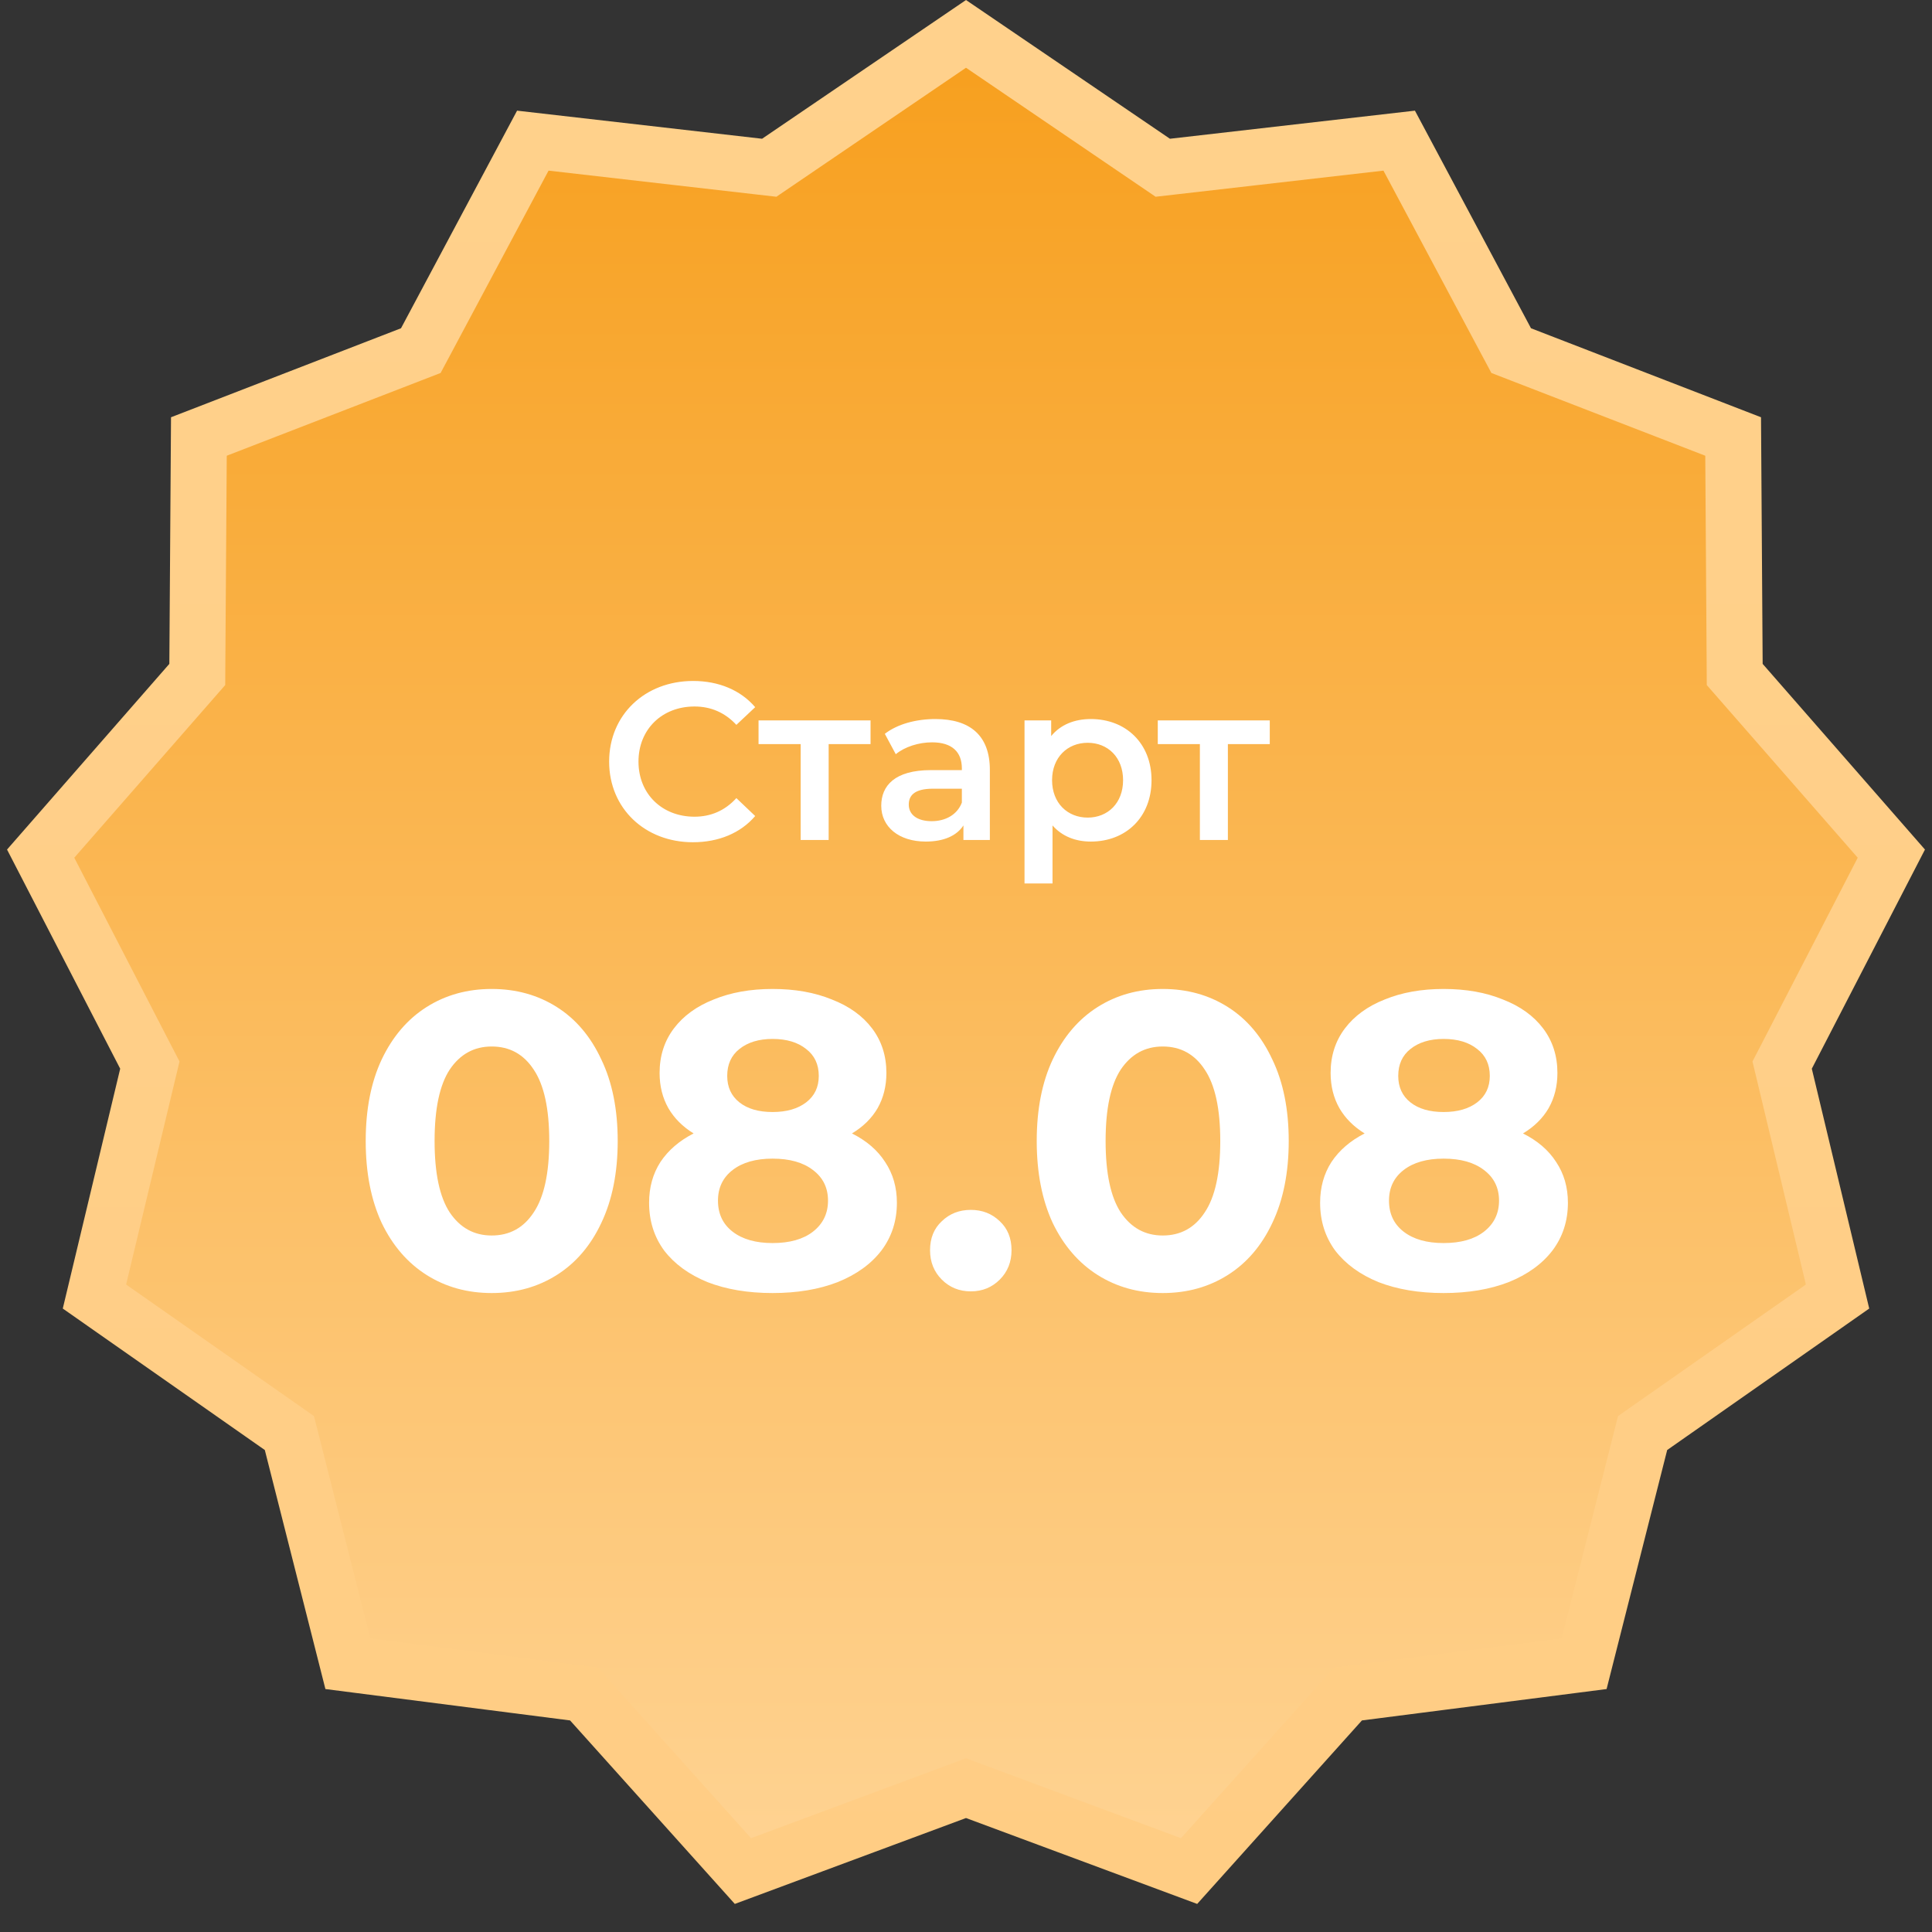 <svg width="69" height="69" viewBox="0 0 69 69" fill="none" xmlns="http://www.w3.org/2000/svg">
<rect x="0" y="0" width="69" height="69" fill="#333333" stroke="none"/>
<path d="M41.22 5.782L41.527 5.991L41.896 5.949L49.971 5.023L53.796 12.194L53.971 12.522L54.317 12.656L61.898 15.589L61.952 23.716L61.954 24.088L62.199 24.368L67.548 30.487L63.819 37.709L63.648 38.039L63.735 38.401L65.627 46.305L58.969 50.967L58.665 51.18L58.573 51.54L56.576 59.418L48.514 60.452L48.145 60.499L47.897 60.775L42.467 66.823L34.848 63.992L34.5 63.862L34.152 63.992L26.533 66.823L21.103 60.775L20.855 60.499L20.486 60.452L12.424 59.418L10.427 51.54L10.335 51.18L10.031 50.967L3.373 46.305L5.265 38.401L5.352 38.039L5.181 37.709L1.452 30.487L6.801 24.368L7.046 24.088L7.048 23.716L7.103 15.589L14.683 12.656L15.029 12.522L15.204 12.194L19.029 5.023L27.104 5.949L27.473 5.991L27.78 5.782L34.5 1.21L41.22 5.782Z" fill="url(#paint0_linear_462_5)" stroke="url(#paint1_linear_462_5)" stroke-width="2"/>
<path d="M24.747 30.08C25.667 30.08 26.451 29.752 26.971 29.144L26.299 28.504C25.891 28.952 25.387 29.168 24.803 29.168C23.643 29.168 22.803 28.352 22.803 27.2C22.803 26.048 23.643 25.232 24.803 25.232C25.387 25.232 25.891 25.448 26.299 25.888L26.971 25.256C26.451 24.648 25.667 24.32 24.755 24.32C23.035 24.32 21.755 25.528 21.755 27.2C21.755 28.872 23.035 30.08 24.747 30.08ZM31.091 25.728H27.091V26.576H28.595V30H29.595V26.576H31.091V25.728ZM33.408 25.68C32.721 25.68 32.056 25.856 31.601 26.208L31.992 26.936C32.312 26.672 32.809 26.512 33.288 26.512C34.001 26.512 34.352 26.856 34.352 27.44V27.504H33.248C31.953 27.504 31.473 28.064 31.473 28.776C31.473 29.52 32.089 30.056 33.065 30.056C33.705 30.056 34.169 29.848 34.408 29.48V30H35.352V27.496C35.352 26.264 34.641 25.68 33.408 25.68ZM33.273 29.328C32.761 29.328 32.456 29.096 32.456 28.736C32.456 28.424 32.641 28.168 33.321 28.168H34.352V28.664C34.184 29.104 33.761 29.328 33.273 29.328ZM38.958 25.68C38.374 25.68 37.878 25.88 37.542 26.288V25.728H36.59V31.552H37.59V29.48C37.934 29.872 38.414 30.056 38.958 30.056C40.206 30.056 41.126 29.192 41.126 27.864C41.126 26.544 40.206 25.68 38.958 25.68ZM38.846 29.2C38.126 29.2 37.574 28.68 37.574 27.864C37.574 27.048 38.126 26.528 38.846 26.528C39.566 26.528 40.11 27.048 40.11 27.864C40.11 28.68 39.566 29.2 38.846 29.2ZM45.349 25.728H41.349V26.576H42.853V30H43.853V26.576H45.349V25.728ZM17.561 46.18C16.691 46.18 15.916 45.965 15.236 45.535C14.556 45.105 14.021 44.485 13.631 43.675C13.251 42.855 13.061 41.88 13.061 40.75C13.061 39.62 13.251 38.65 13.631 37.84C14.021 37.02 14.556 36.395 15.236 35.965C15.916 35.535 16.691 35.32 17.561 35.32C18.431 35.32 19.206 35.535 19.886 35.965C20.566 36.395 21.096 37.02 21.476 37.84C21.866 38.65 22.061 39.62 22.061 40.75C22.061 41.88 21.866 42.855 21.476 43.675C21.096 44.485 20.566 45.105 19.886 45.535C19.206 45.965 18.431 46.18 17.561 46.18ZM17.561 44.125C18.201 44.125 18.701 43.85 19.061 43.3C19.431 42.75 19.616 41.9 19.616 40.75C19.616 39.6 19.431 38.75 19.061 38.2C18.701 37.65 18.201 37.375 17.561 37.375C16.931 37.375 16.431 37.65 16.061 38.2C15.701 38.75 15.521 39.6 15.521 40.75C15.521 41.9 15.701 42.75 16.061 43.3C16.431 43.85 16.931 44.125 17.561 44.125ZM30.427 40.48C30.947 40.74 31.342 41.08 31.612 41.5C31.892 41.92 32.032 42.405 32.032 42.955C32.032 43.605 31.847 44.175 31.477 44.665C31.107 45.145 30.587 45.52 29.917 45.79C29.247 46.05 28.472 46.18 27.592 46.18C26.712 46.18 25.937 46.05 25.267 45.79C24.607 45.52 24.092 45.145 23.722 44.665C23.362 44.175 23.182 43.605 23.182 42.955C23.182 42.405 23.317 41.92 23.587 41.5C23.867 41.08 24.262 40.74 24.772 40.48C24.382 40.24 24.082 39.94 23.872 39.58C23.662 39.21 23.557 38.79 23.557 38.32C23.557 37.71 23.727 37.18 24.067 36.73C24.407 36.28 24.882 35.935 25.492 35.695C26.102 35.445 26.802 35.32 27.592 35.32C28.392 35.32 29.097 35.445 29.707 35.695C30.327 35.935 30.807 36.28 31.147 36.73C31.487 37.18 31.657 37.71 31.657 38.32C31.657 38.79 31.552 39.21 31.342 39.58C31.132 39.94 30.827 40.24 30.427 40.48ZM27.592 37.105C27.102 37.105 26.707 37.225 26.407 37.465C26.117 37.695 25.972 38.015 25.972 38.425C25.972 38.825 26.117 39.14 26.407 39.37C26.697 39.6 27.092 39.715 27.592 39.715C28.092 39.715 28.492 39.6 28.792 39.37C29.092 39.14 29.242 38.825 29.242 38.425C29.242 38.015 29.092 37.695 28.792 37.465C28.492 37.225 28.092 37.105 27.592 37.105ZM27.592 44.395C28.202 44.395 28.682 44.26 29.032 43.99C29.392 43.71 29.572 43.34 29.572 42.88C29.572 42.42 29.392 42.055 29.032 41.785C28.682 41.515 28.202 41.38 27.592 41.38C26.992 41.38 26.517 41.515 26.167 41.785C25.817 42.055 25.642 42.42 25.642 42.88C25.642 43.35 25.817 43.72 26.167 43.99C26.517 44.26 26.992 44.395 27.592 44.395ZM34.671 46.12C34.261 46.12 33.916 45.98 33.636 45.7C33.356 45.42 33.216 45.07 33.216 44.65C33.216 44.22 33.356 43.875 33.636 43.615C33.916 43.345 34.261 43.21 34.671 43.21C35.081 43.21 35.426 43.345 35.706 43.615C35.986 43.875 36.126 44.22 36.126 44.65C36.126 45.07 35.986 45.42 35.706 45.7C35.426 45.98 35.081 46.12 34.671 46.12ZM41.526 46.18C40.656 46.18 39.881 45.965 39.201 45.535C38.521 45.105 37.986 44.485 37.596 43.675C37.216 42.855 37.026 41.88 37.026 40.75C37.026 39.62 37.216 38.65 37.596 37.84C37.986 37.02 38.521 36.395 39.201 35.965C39.881 35.535 40.656 35.32 41.526 35.32C42.396 35.32 43.171 35.535 43.851 35.965C44.531 36.395 45.061 37.02 45.441 37.84C45.831 38.65 46.026 39.62 46.026 40.75C46.026 41.88 45.831 42.855 45.441 43.675C45.061 44.485 44.531 45.105 43.851 45.535C43.171 45.965 42.396 46.18 41.526 46.18ZM41.526 44.125C42.166 44.125 42.666 43.85 43.026 43.3C43.396 42.75 43.581 41.9 43.581 40.75C43.581 39.6 43.396 38.75 43.026 38.2C42.666 37.65 42.166 37.375 41.526 37.375C40.896 37.375 40.396 37.65 40.026 38.2C39.666 38.75 39.486 39.6 39.486 40.75C39.486 41.9 39.666 42.75 40.026 43.3C40.396 43.85 40.896 44.125 41.526 44.125ZM54.392 40.48C54.912 40.74 55.307 41.08 55.577 41.5C55.857 41.92 55.997 42.405 55.997 42.955C55.997 43.605 55.812 44.175 55.442 44.665C55.072 45.145 54.552 45.52 53.882 45.79C53.212 46.05 52.437 46.18 51.557 46.18C50.677 46.18 49.902 46.05 49.232 45.79C48.572 45.52 48.057 45.145 47.687 44.665C47.327 44.175 47.147 43.605 47.147 42.955C47.147 42.405 47.282 41.92 47.552 41.5C47.832 41.08 48.227 40.74 48.737 40.48C48.347 40.24 48.047 39.94 47.837 39.58C47.627 39.21 47.522 38.79 47.522 38.32C47.522 37.71 47.692 37.18 48.032 36.73C48.372 36.28 48.847 35.935 49.457 35.695C50.067 35.445 50.767 35.32 51.557 35.32C52.357 35.32 53.062 35.445 53.672 35.695C54.292 35.935 54.772 36.28 55.112 36.73C55.452 37.18 55.622 37.71 55.622 38.32C55.622 38.79 55.517 39.21 55.307 39.58C55.097 39.94 54.792 40.24 54.392 40.48ZM51.557 37.105C51.067 37.105 50.672 37.225 50.372 37.465C50.082 37.695 49.937 38.015 49.937 38.425C49.937 38.825 50.082 39.14 50.372 39.37C50.662 39.6 51.057 39.715 51.557 39.715C52.057 39.715 52.457 39.6 52.757 39.37C53.057 39.14 53.207 38.825 53.207 38.425C53.207 38.015 53.057 37.695 52.757 37.465C52.457 37.225 52.057 37.105 51.557 37.105ZM51.557 44.395C52.167 44.395 52.647 44.26 52.997 43.99C53.357 43.71 53.537 43.34 53.537 42.88C53.537 42.42 53.357 42.055 52.997 41.785C52.647 41.515 52.167 41.38 51.557 41.38C50.957 41.38 50.482 41.515 50.132 41.785C49.782 42.055 49.607 42.42 49.607 42.88C49.607 43.35 49.782 43.72 50.132 43.99C50.482 44.26 50.957 44.395 51.557 44.395Z" fill="white"/>
<defs>
<linearGradient id="paint0_linear_462_5" x1="34.5" y1="0" x2="34.5" y2="69" gradientUnits="userSpaceOnUse">
<stop stop-color="#F79E1B"/>
<stop offset="1" stop-color="#FFD597"/>
</linearGradient>
<linearGradient id="paint1_linear_462_5" x1="34.5" y1="0" x2="34.5" y2="69" gradientUnits="userSpaceOnUse">
<stop stop-color="#FFD18C"/>
<stop offset="1" stop-color="#FFCD84"/>
</linearGradient>
</defs>
</svg>
